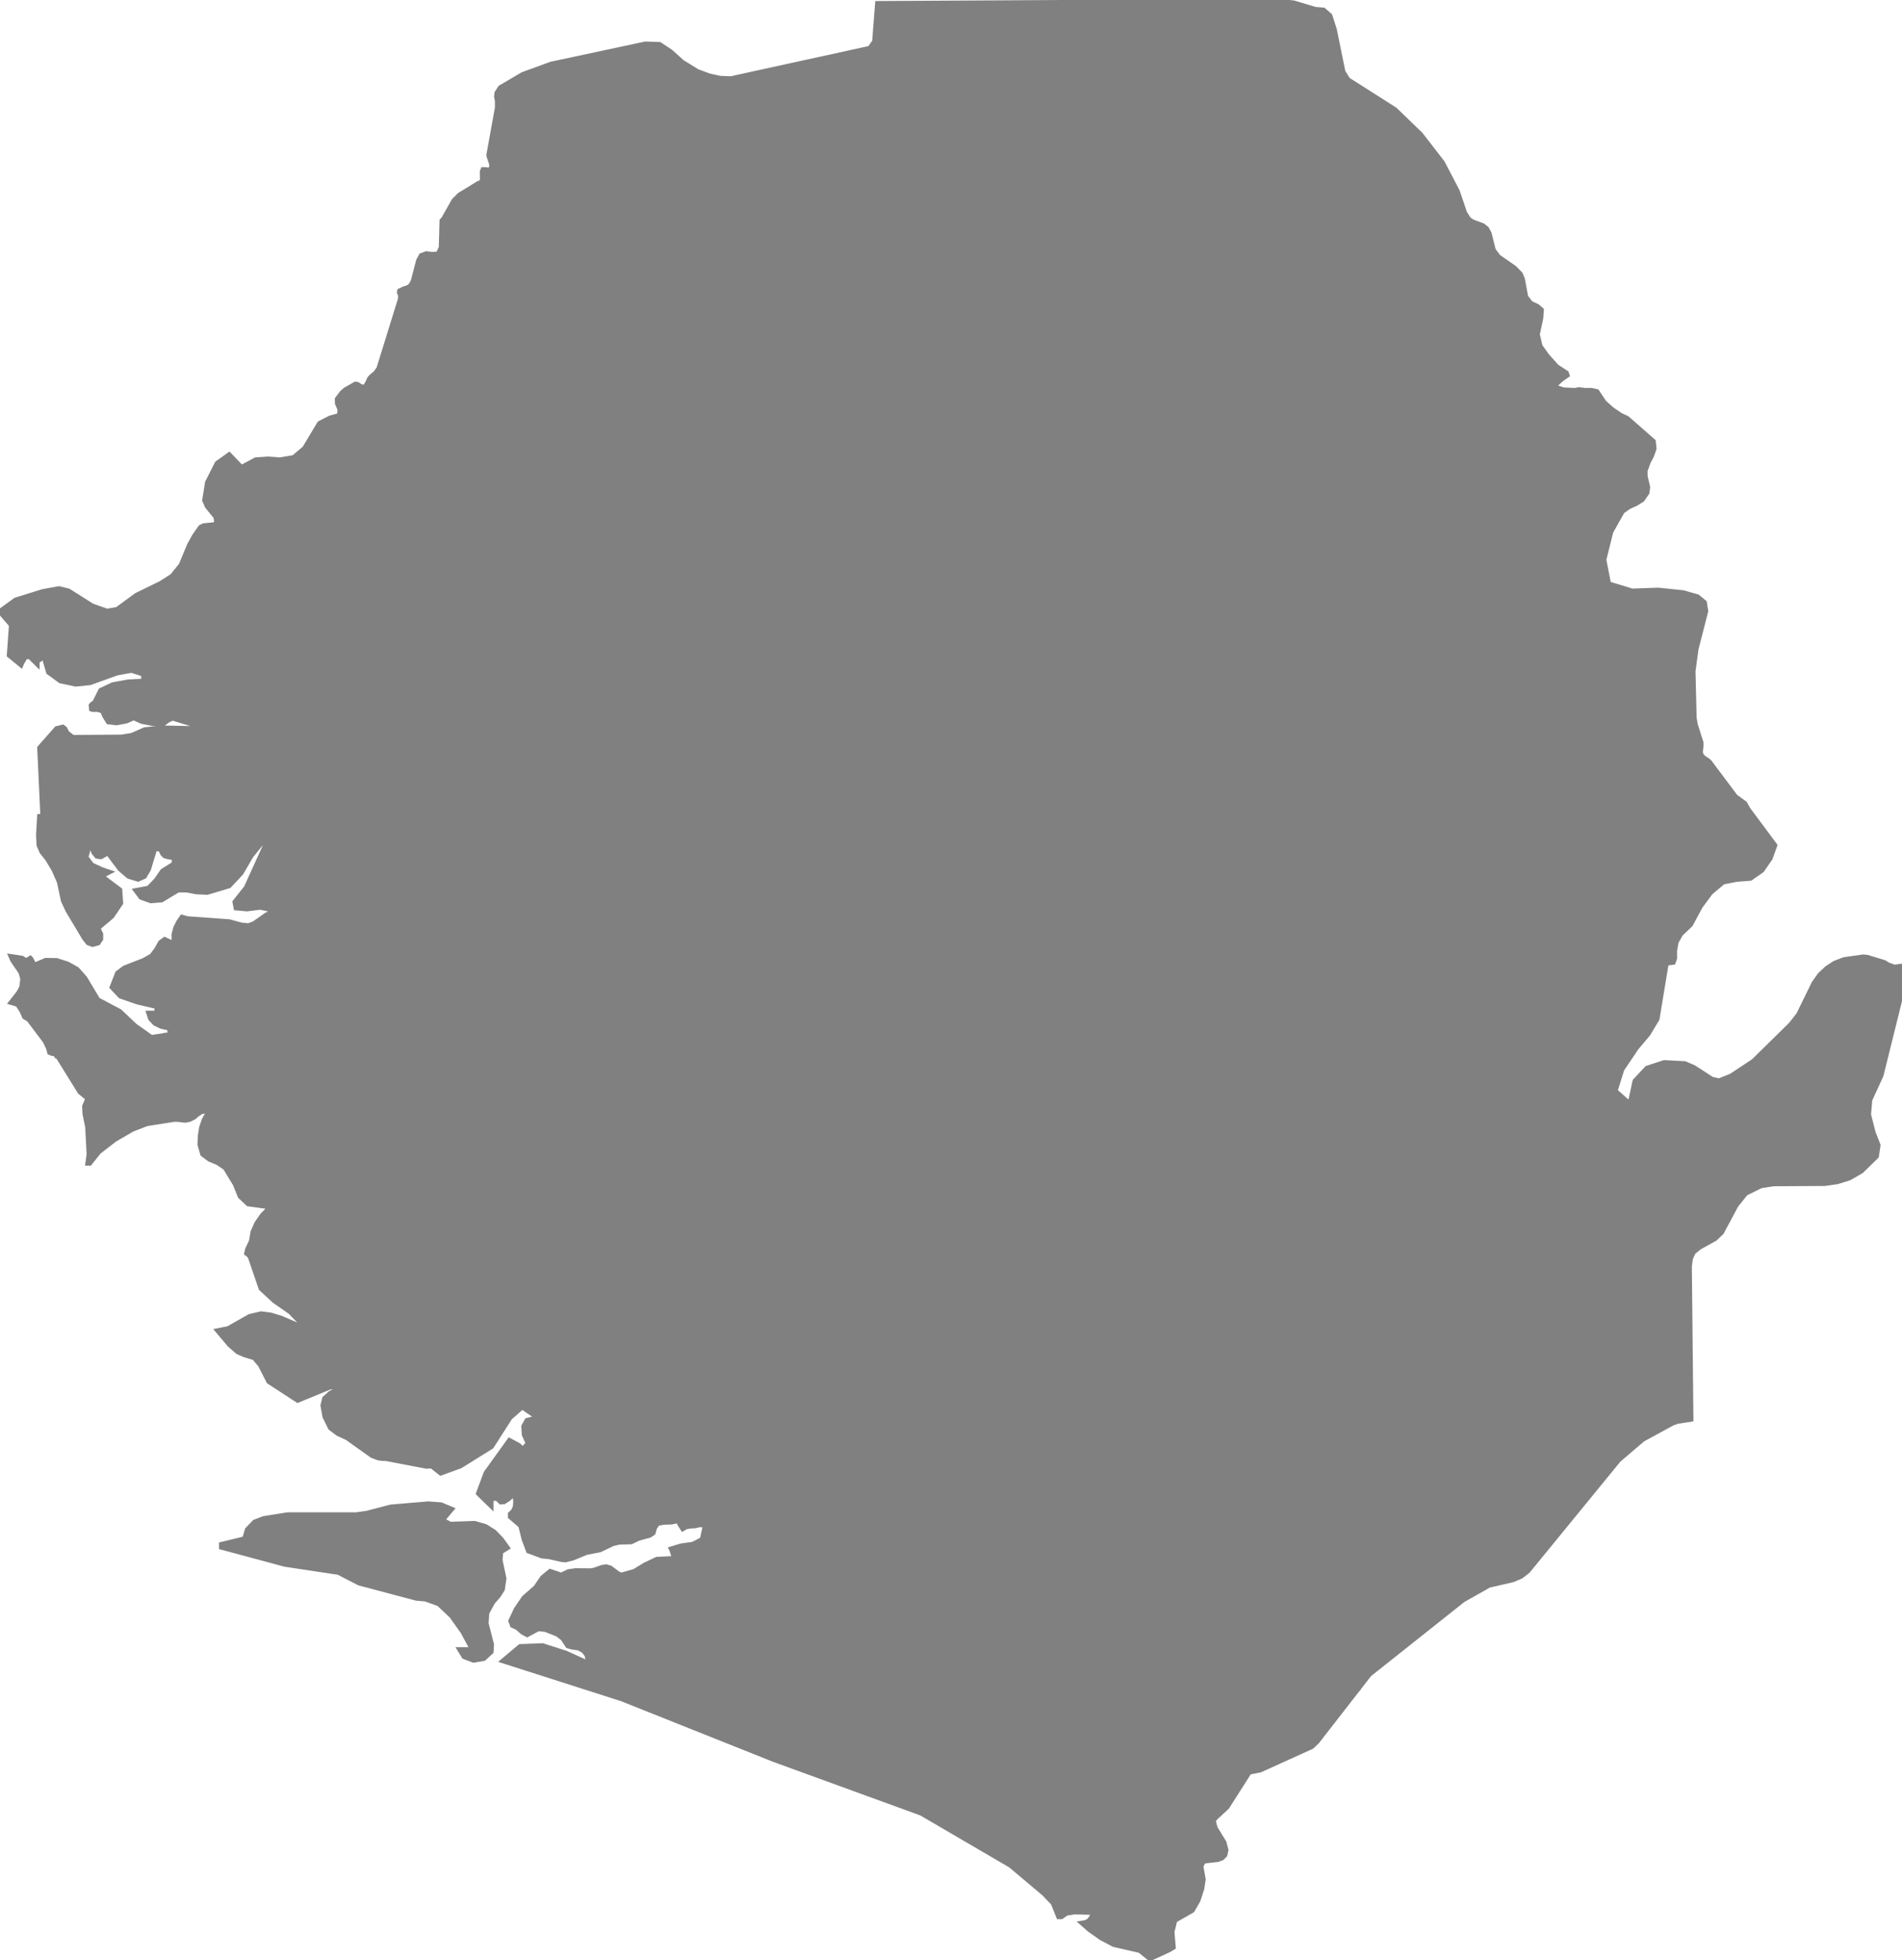 <?xml version="1.0" encoding="UTF-8" standalone="no"?>
<svg
   xmlns:mapsvg="http://mapsvg.com"
   xmlns:dc="http://purl.org/dc/elements/1.1/"
   xmlns:cc="http://creativecommons.org/ns#"
   xmlns:rdf="http://www.w3.org/1999/02/22-rdf-syntax-ns#"
   xmlns:svg="http://www.w3.org/2000/svg"
   xmlns="http://www.w3.org/2000/svg"
   height="823.36"
   width="799.02"
   id="svg2"
   mapsvg:geoViewBox="-13.3024326 9.9999736 -10.2716831 6.8993331"
   version="1.1"
   fill="grey"
   stroke="grey">
  <path
     d="m 661.65,282.18 -2.03,-0.16 -1.61,-0.46 -3.52,-1.95 -17.4,-12.35 -0.12,-0.07 -2.76,-2.11 -1.86,-1.84 -4.93,-6.16 -3.69,-3.63 -1.71,-0.8 -2.42,-0.64 -27.05,-3.53 -1.97,0.27 -1.92,0.59 -2.54,1.12 -1.53,0.94 -1.18,1.01 -0.83,1 -2.85,4.47 -1.04,2.6 -0.7,2.97 -0.35,5.3 -0.19,1.33 -0.44,1.36 -0.6,1.23 -1.51,2.16 -1.84,1.84 -7.79,5.2 -2.47,1.23 -19.33,6.82 -2.36,1.28 -0.87,0.99 -0.68,1.15 -4.88,15.05 -2.81,6.37 -0.68,1.09 -1.64,2.02 -2.27,1.93 -6.1,4 -1.26,1.09 -0.77,1.02 -0.49,1.14 1.14,11.39 -0.16,6.68 0.24,1.41 0.48,1.25 1.42,2.3 0.63,1.3 0.33,1.41 0.02,1.57 -0.57,2.99 -2.68,8.19 -0.6,2.84 0.16,1.41 0.52,1.25 1.53,2.08 0.55,1.22 0.27,1.18 0,1.28 -0.11,0.83 -3.42,10.52 -1.53,3.07 -1.52,2.06 -1.41,0.92 -1.47,0.32 -1.15,-0.5 -1,-0.78 -0.9,-0.92 -1.03,-0.72 -1.23,-0.47 -1.34,-0.12 -1.37,-0.33 -1.15,-0.62 -1.95,-1.71 -1.11,-0.67 -1.29,-0.4 -1.49,0.08 -13.28,3.35 -1.64,0.08 -1.41,-0.11 -1.45,-0.32 -4.01,-1.38 -1.77,-0.25 -2.08,0.04 -3.05,0.46 -1.78,0.66 -1.46,0.75 -4.29,3.09 -5.77,5.3 2.78,11.24 2.02,3.67 2.33,2 3.83,4.51 0.9,2.06 0.36,1.79 -0.39,4.47 0.25,4.22 0.67,2.16 0.81,1.64 5.66,5.34 1.14,0.69 4.58,4.42 11.27,14.68 18.04,18.01 1.75,2.61 0.82,1.77 -0.08,1.29 -0.17,0.98 0.02,1.26 0.23,1.42 0.37,1.46 6.47,18.02 1.02,5.4 0.2,10.14 0.94,7.17 0.1,2.96 -0.31,2.94 -1.45,5.68 -1.1,2.54 -0.71,1.1 -0.84,1 -0.97,0.85 -2.12,1.4 -3.16,3.6 -0.92,0.89 -17.09,12.4 -0.71,1.07 -0.55,1.3 -2.68,12.29 -0.15,6.57 0.28,2.2 0.48,1.39 0.73,-0.17 0.76,-0.77 3.89,-5.16 0.82,-0.79 0.79,-0.43 0.6,0.56 4.45,11.44 0.31,1.9 -0.26,1.59 -0.54,1.18 -0.48,1.36 -1.01,6.2 -1.02,2.61 -1.39,2.21 -0.96,0.89 -1.15,0.71 -1.31,0.25 -1.22,-0.29 -0.78,-0.96 -1.05,-2.65 -0.64,-1.16 -0.78,-0.77 -0.97,-0.05 -1,0.49 -8.55,6.12 -7.35,4.29 0.13,0.61 0.85,0.56 2.7,1.08 1.38,3.46 1.44,6.16 1.12,14.43 1.04,5.8 1.26,3.28 1.29,0.47 1.23,0.61 1.34,0.37 1.47,0 1.32,-0.45 1.19,-0.67 1.05,-0.78 5.86,-5.34 8.34,-9.94 2.1,-1.5 2.49,-1.23 1.48,-0.22 1.53,0.08 1.43,0.35 1.21,0.6 1.08,0.75 0.95,0.9 3.95,5.38 -0.46,0.84 -6.11,6.44 -0.54,2.04 -0.28,2.85 0.92,11.96 -0.16,1.67 0.01,5.65 0.68,6.27 -0.27,5.96 0.51,1.21 1.04,0.76 2.88,0.74 3.2,0.4 3.5,0.11 3.18,0.4 6.92,1.99 9,3.75 6.89,4.01 19.31,7.7 0.14,0.05 4.73,-6.09 39.29,-31.2 10.81,-6.1 10.07,-2.33 3.52,-1.52 2.94,-2.32 2.8,-3.42 35.32,-43.2 10.05,-8.58 12.49,-6.8 1.93,-0.66 6.07,-0.94 -0.66,-64.6 0.39,-3.13 1.08,-2.5 2.38,-1.97 6.7,-3.73 2.82,-2.68 6.14,-11.46 3.9,-4.87 6.22,-3.09 5.29,-0.81 21.35,-0.11 5.43,-0.76 5.2,-1.63 5.13,-2.98 6.51,-6.35 0.74,-4.96 -2.08,-5.32 -1.93,-7.54 0.53,-6.03 4.67,-10.18 8.14,-32.8 0.17,-13.83 -3.03,0.42 -2.26,-0.75 -2.12,-1.2 -7.23,-2.19 -1.78,-0.14 -8.06,1.15 -3.98,1.52 -3.34,2.16 -3.09,2.9 -2.57,3.64 -6.4,13.1 -3.24,4.14 -15.63,15.34 -9.29,6.14 -4.84,1.94 -2.81,-0.62 -7.58,-4.91 -3.92,-1.67 -8.75,-0.47 -7.51,2.46 -5.23,5.6 -1.93,8.97 -5.32,-4.73 2.72,-8.71 6.09,-9.02 4.82,-5.7 3.89,-6.48 3.82,-23.12 2.86,-0.37 0.74,-2.11 -0.03,-3.18 0.62,-3.55 1.84,-3.24 4.08,-3.88 4.22,-7.8 4.2,-5.67 5.09,-4.27 5.36,-1.06 6.1,-0.49 4.98,-3.48 3.61,-5.21 2.07,-5.74 -11.35,-15.28 -1.45,-2.58 -4,-2.91 -10.84,-14.47 -0.74,-0.68 -1.9,-1.24 -0.91,-1.11 -0.13,-0.97 0.28,-2.84 -0.07,-1.19 -2.4,-7.57 -0.44,-2.68 -0.47,-19.51 1.26,-9.3 4.07,-15.87 -0.11,-0.69 -0.11,-0.01 -10.18,-0.32 -4.62,1.04 -15.96,10.33 -0.1,0.13 -0.08,0.29 -0.14,0.71 0.33,0.85 0.74,0.85 1.09,0.75 4.87,2.59 0.73,1.17 0.06,1.51 -1.64,2.8 -1.6,1.16 -1.79,0.71 -3.42,0.23 -3.28,-0.23 -6.01,-1.21 -1.6,-0.05 -1.71,0.22 -7.83,2.22 -3.09,0.31 z"
     title="Eastern"
     id="SL-E" />
  <path
     d="m 536.88,0 -46.72,0.26 -9.45,0.05 -27.17,0.15 -85.38,0.48 -1.28,16.4 -1.81,2.49 -49.77,10.89 -8.34,1.83 -4.5,-0.2 -4.37,-0.96 -4.98,-1.85 -6.28,-3.89 -4.82,-4.35 -4.76,-3.14 -6.13,-0.22 -39.77,8.5 -12,4.39 -9.53,5.61 -1.58,2.44 -0.18,1.67 0.34,1.81 0.02,2.83 -3.61,19.93 0.17,0.8 0.99,3.01 0.11,1.33 -0.82,0.65 -1.36,-0.21 -1.32,0.01 -0.52,1.31 0.05,3.28 -0.34,1.02 -0.86,0.16 -8.22,5.04 -2.43,2.47 -4.32,7.65 -0.79,0.84 -0.32,11.37 -1.08,2.33 -2.12,0.16 -2.58,-0.32 -2.45,0.92 -1.24,2.27 -2.31,8.8 -0.7,1.21 -0.57,0.72 -0.85,0.45 -1.5,0.46 -2.03,0.99 -0.17,1.11 0.52,1.21 -0.06,1.34 -9.02,29.11 -1.22,1.69 -1.83,1.55 -0.88,1 -0.69,1.63 -1.03,1.68 -1.3,-0.28 -1.35,-0.9 -1.13,-0.2 -4.46,2.53 -1.5,1.33 -2.13,2.82 0.06,2.13 1.06,2.43 -0.16,2.06 -3.64,1.02 -4.59,2.35 -6.32,10.54 -4.42,3.71 -5.57,0.93 -5.09,-0.36 -5.17,0.36 -5.79,3.08 -5.16,-5.38 -5.53,3.93 -4.19,8.27 -1.22,7.7 1.17,2.7 3.63,4.48 0.28,2.21 -0.96,0.31 -4.15,0.4 -1.51,0.77 -2.55,3.65 -2.18,3.91 -3.5,8.41 -3.6,4.49 -4.8,3.07 -10.21,4.98 -8.03,5.9 -4.01,0.67 -6.03,-2.11 -10.04,-6.34 -4.17,-1 -6.91,1.25 -11.58,3.61 -6.27,4.58 0,1.66 4.25,4.89 -0.91,12.75 5.69,4.66 0.64,-1.56 0.59,-0.9 0.48,-1.08 1.49,-0.29 3.88,3.83 0.06,-2.06 0.28,-0.43 0.59,-0.14 1.03,-1.2 1.87,6.39 5.19,3.79 6.66,1.43 6.16,-0.64 11.27,-4.07 5.98,-1.08 4.61,1.48 0,2.01 -6,0.31 -6.58,1.2 -5.3,2.48 -2.62,5.26 -0.88,0.47 -0.68,0.82 0.2,2.1 1,0.31 1.91,-0.04 1.84,0.54 0.84,2.01 1.65,2.64 3.84,0.45 4.23,-0.81 2.93,-1.28 3.18,1.46 4.91,0.96 4.53,-0.02 2,-1.48 1.74,-0.79 10.92,3.37 -15.18,-0.33 -7.62,0.76 -5.38,2.38 -4.22,0.69 -20.34,0.15 -2.17,-1.69 -0.89,-1.75 -1.16,-0.93 -3,0.72 -7.4,8.38 1.32,28.37 -1.32,0.14 -0.48,8.24 0.22,4.4 1.23,2.91 2.48,3.12 2.72,4.58 2.13,4.88 1.68,7.86 1.97,4.23 7.02,11.76 1.62,2.03 2.15,0.82 2.7,-0.76 1.28,-1.89 0.01,-2.39 -1.11,-2.25 5.63,-4.75 3.88,-5.74 -0.41,-5.98 -7.29,-5.47 3.62,-1.82 -4.3,-1.47 -4.01,-1.87 -2.19,-2.93 1.29,-4.55 0.97,2.91 1.48,1.8 2.07,0.31 2.72,-1.52 4.81,6.42 3.75,3.22 4.25,1.33 3,-1.35 1.87,-3.2 2.51,-8.25 1.65,0 0.84,1.8 0.94,1 1.45,0.48 2.36,0.38 0,1.83 -4.67,2.91 -2.67,3.86 -3.13,3.24 -5.96,1.11 2.73,3.66 4.4,1.56 4.74,-0.4 6.85,-4.14 3.49,0 3.97,0.76 4.71,0.24 9.43,-2.83 5.17,-5.52 4.25,-7.29 6.61,-8.13 -9.54,20.98 -5.09,6.43 0.22,-0.16 0.59,3.01 4.97,0.45 5.63,-0.69 4.86,1.05 -2.46,1.15 -5.3,3.72 -2.17,0.78 -2.94,-0.32 -4.98,-1.37 -17.51,-1.26 -2.59,-0.71 -1.61,2.3 -1.33,2.66 -0.77,2.94 0.1,3.08 -3.5,-1.62 -2.11,1.52 -1.62,2.91 -1.98,2.67 -3.39,1.89 -7.95,3.08 -3.12,2.32 -2.5,6.4 3.87,4.08 7.3,2.52 7.76,1.8 0,1.82 -3.61,0 1.02,3.13 2.01,2.14 2.78,1.32 3.23,0.72 0,1.83 -2.35,0.35 -0.01,0 0.88,0.45 4.44,0.46 2.81,1.89 1.73,1.57 16.48,3.23 3.95,1.2 2.48,1.33 0.56,1.2 0.18,1.55 -0.33,4.91 0.86,3.73 3.54,5.46 4.43,-5.17 3.03,-2.53 4.44,-4.69 2.93,-4.38 1.63,-2.02 1.4,-2.24 1.18,-2.5 0.69,-1.13 0.84,-0.93 1.75,-0.7 2.49,-0.28 4.93,0.58 2.49,0.69 1.72,0.89 0.89,0.97 0.75,1.13 0.55,1.24 0.67,1.19 0.89,0.94 1.47,0.36 1.89,-0.25 5.46,-2.73 2.37,-0.47 15.81,-0.23 1.56,0.25 1.31,0.53 1.07,0.72 0.76,1.08 0.63,1.23 1.4,1.06 2.32,0.61 4.86,-0.07 4.66,0.59 2.55,1.08 1.09,0.78 0.85,0.96 0.26,1.5 0.09,3.18 0.3,1.48 0.47,1.36 0.74,1.14 0.9,0.91 1.85,0.51 20.17,1.12 1.18,0.61 1.04,0.8 0.71,1.13 0.57,1.28 0.99,0.85 1.46,0.22 2.56,-1.32 1.34,-1.29 0.86,-1.49 1.66,-3.83 0.82,-1 0.91,-0.88 1.15,-0.71 8.07,-3.49 2.42,-1.58 1.58,-1.24 1.92,-1.91 1.81,-0.69 2.54,-0.47 7.53,-0.19 2.05,0.35 1.24,0.57 1.17,0.68 1.64,0.23 2.24,-0.31 7.55,-3.29 1.81,-0.49 2.29,-0.29 3.86,0.04 5.31,0.76 1.86,0.68 16.18,9.14 13.03,5.14 1.06,0.76 0.78,1.06 1.53,4.1 0.63,1.21 1.58,2.1 0.97,0.87 1.09,0.75 1.36,0.41 1.51,0.17 2.65,0.59 1.01,-0.02 1.02,-1.5 0.54,-2.91 0.03,-1.37 -0.27,-1.37 -0.96,-2.64 -0.68,-1.05 -1.13,-0.52 -1.06,-0.7 -0.8,-0.99 -2.54,-4.89 -0.42,-1.29 -0.07,-1.37 0.3,-1.37 0.6,-1.17 4.73,-6.32 0.71,-0.75 1.4,0.07 1.75,-0.08 2.43,-0.97 4.23,-0.19 3.35,0.8 1.59,-0.03 1.86,-0.55 2.73,-1.45 1.89,-0.5 1.85,0.57 4.72,2.93 10.04,2.63 6.66,0.49 7.04,-0.47 4.84,-1.38 12.39,-5.38 1.76,-1.17 6.16,-5.79 1.81,-2.34 1.13,-2.05 1.29,-5.97 0.51,-6.65 0.26,-1.56 0.6,-1.22 0.82,-1 1.53,-1.02 5.77,-2.66 2.97,-0.74 3.13,-0.45 14.99,0.81 3.94,-0.75 5.95,-3.97 5.77,-5.3 4.29,-3.09 1.46,-0.75 1.78,-0.66 3.05,-0.46 2.08,-0.04 1.77,0.25 4.01,1.38 1.45,0.32 1.41,0.11 1.64,-0.08 13.28,-3.35 1.49,-0.08 1.29,0.4 1.11,0.67 1.95,1.71 1.15,0.62 1.37,0.33 1.34,0.12 1.23,0.47 1.03,0.72 0.9,0.92 1,0.78 1.15,0.5 1.47,-0.32 1.41,-0.92 1.52,-2.06 1.53,-3.07 3.42,-10.52 0.11,-0.83 0,-1.28 -0.27,-1.18 -0.55,-1.22 -1.53,-2.08 -0.52,-1.25 -0.16,-1.41 0.6,-2.84 2.68,-8.19 0.57,-2.99 -0.02,-1.57 -0.33,-1.41 -0.63,-1.3 -1.42,-2.3 -0.48,-1.25 -0.24,-1.41 0.16,-6.68 -1.14,-11.39 0.49,-1.14 0.77,-1.02 1.26,-1.09 6.1,-4 2.27,-1.93 1.64,-2.02 0.68,-1.09 2.81,-6.37 4.88,-15.05 0.68,-1.15 0.87,-0.99 2.36,-1.28 19.33,-6.82 2.47,-1.23 7.79,-5.2 1.84,-1.84 1.51,-2.16 0.6,-1.23 0.44,-1.36 0.19,-1.33 0.35,-5.3 0.7,-2.97 1.04,-2.6 2.85,-4.47 0.83,-1 1.18,-1.01 1.53,-0.94 2.54,-1.12 1.92,-0.59 1.97,-0.27 27.05,3.53 2.42,0.64 1.71,0.8 3.69,3.63 4.93,6.16 1.86,1.84 2.76,2.11 0.12,0.07 17.4,12.35 3.52,1.95 1.61,0.46 2.03,0.16 3.09,-0.31 7.83,-2.22 1.71,-0.22 1.6,0.05 6.01,1.21 3.28,0.23 3.42,-0.23 1.79,-0.71 1.6,-1.16 1.64,-2.8 -0.06,-1.51 -0.73,-1.17 -4.87,-2.59 -1.09,-0.75 -0.74,-0.85 -0.33,-0.85 0.14,-0.71 0.08,-0.29 0.1,-0.13 15.96,-10.33 4.62,-1.04 10.18,0.32 0.11,0.01 -0.24,-1.6 -0.27,-1.74 -3.15,-2.59 -6.18,-1.76 -10.52,-1.1 -10.94,0.39 -9.5,-2.9 -1.89,-9.73 2.88,-11.58 4.72,-8.37 2.59,-1.83 2.97,-1.33 2.8,-1.76 2.11,-3.12 0.34,-2.48 -1.07,-4.55 -0.03,-2.3 1.22,-3.36 1.53,-2.97 1.02,-2.97 -0.35,-3.35 -11.28,-9.89 -2.76,-1.3 -3.53,-2.38 -3.16,-2.82 -3.18,-4.74 -2.46,-0.56 -2.81,0.02 -2.6,-0.34 -1.71,0.33 -4.68,-0.21 -3.28,-1.09 2.54,-2.35 2.83,-1.98 -0.52,-1.51 -4.14,-2.7 -3.94,-4.37 -2.89,-4.03 -1.12,-4.76 1.44,-6.67 0.28,-3.82 -2.01,-1.73 -2.75,-1.3 -1.88,-2.49 -1.36,-7.38 -0.93,-2.21 -2.57,-2.66 -6.78,-4.72 -1.96,-2.63 -1.78,-7.04 -1.15,-2.09 -1.72,-1.38 -4.31,-1.6 -1.47,-0.93 -1.62,-2.56 -3.1,-9.12 -6.3,-12.08 L 597.16,56.12 586.3,45.63 566.63,33.12 564.67,29.97 561.07,12.26 559.15,6.29 556.22,3.72 552.55,3.4 543.59,0.7 536.88,0 Z"
     title="Northern"
     id="SL-N" />
  <path
     d="m 68.45,434.53 -4.74,0.72 -6.7,-4.75 -6.44,-6.09 -9.1,-4.82 -5.42,-9.03 -3.36,-3.79 -4.08,-2.31 -4.71,-1.5 -4.8,-0.09 -4.48,1.92 -1.19,-2.29 -0.62,-0.65 -1.81,1.11 -1.58,-0.97 -5.63,-0.86 1.07,2.48 3.45,5.04 0.72,2.52 -0.42,3.43 -1.16,2.14 -3.66,4.65 3.33,0.97 1.62,2.52 1.16,2.62 1.92,1.19 6.72,8.93 1.35,2.85 0.55,2.02 1.25,0.52 1.23,0.16 0.59,0.96 0.52,0.12 9.17,14.79 3.1,2.52 -1.29,3.03 0.14,3.29 1.15,5.64 0.58,11.36 -0.58,4.24 1.65,0 3.96,-4.94 6.57,-5.09 7.27,-4.22 6.02,-2.34 11.68,-1.83 2.17,0.13 1.26,0.2 1.13,0.06 1.83,-0.39 1.95,-0.98 1.37,-1.18 1.53,-1.03 2.39,-0.47 -1.1,1.97 0.06,-0.04 0.43,-0.33 12.97,-3.11 2.97,-1.2 3.62,-2.82 -3.54,-5.46 -0.86,-3.73 0.33,-4.91 -0.18,-1.55 -0.56,-1.2 -2.48,-1.33 -3.95,-1.2 -16.48,-3.23 -1.73,-1.57 -2.81,-1.89 -4.44,-0.46 -0.88,-0.45 z"
     title="Western"
     id="SL-W" />
  <path
     d="m 186.66,638.37 3.9,-4.63 -5.18,-2.16 -5.49,-0.41 -15.81,1.34 -9.99,2.61 -4.44,0.63 -28.88,0.01 -10.19,1.63 -3.91,1.51 -3.24,3.38 -1.06,3.65 -9.88,2.4 0,1.98 27.1,7.3 22.46,3.39 8.63,4.46 24.13,6.4 3.85,0.34 5.43,1.97 5.29,5.01 4.64,6.54 3.6,6.68 -5.4,0 2.4,3.92 4.26,1.61 4.59,-0.76 3.36,-3.1 0.2,-3.33 -2.27,-8.84 0.27,-4.23 2.35,-4.33 2.36,-2.69 1.81,-2.82 0.71,-4.75 -1.65,-7.84 0.26,-3.06 3.01,-1.87 -2.79,-3.89 -3.13,-3.28 -3.78,-2.39 -4.73,-1.37 -10.2,0.36 -2.59,-1.37 z m 296.35,184.99 8.39,-3.87 2.05,-1.22 -0.56,-6.76 1.11,-4.52 7.25,-4.14 2.53,-4.39 1.64,-5.05 0.59,-3.99 -0.96,-5.37 0.85,-1.78 5.77,-0.65 1.97,-0.71 1.41,-1.45 0.53,-2.33 -0.87,-3.35 -3.75,-6.15 -0.7,-2.78 0.82,-1.01 4.79,-4.44 9.22,-14.49 4.5,-0.93 21.79,-9.87 2.28,-2.17 17.22,-22.15 -0.14,-0.05 -19.31,-7.7 -6.89,-4.01 -9,-3.75 -6.92,-1.99 -3.18,-0.4 -3.5,-0.11 -3.2,-0.4 -2.88,-0.74 -1.04,-0.76 -0.51,-1.21 0.27,-5.96 -0.68,-6.27 -0.01,-5.65 0.16,-1.67 -0.92,-11.96 0.28,-2.85 0.54,-2.04 6.11,-6.44 0.46,-0.84 -3.95,-5.38 -0.95,-0.9 -1.08,-0.75 -1.21,-0.6 -1.43,-0.35 -1.53,-0.08 -1.48,0.22 -2.49,1.23 -2.1,1.5 -8.34,9.94 -5.86,5.34 -1.05,0.78 -1.19,0.67 -1.32,0.45 -1.47,0 -1.34,-0.37 -1.23,-0.61 -1.29,-0.47 -1.26,-3.28 -1.04,-5.8 -1.12,-14.43 -1.44,-6.16 -1.38,-3.46 -2.7,-1.08 -0.85,-0.56 -0.13,-0.61 7.35,-4.29 8.55,-6.12 1,-0.49 0.97,0.05 0.78,0.77 0.64,1.16 1.05,2.65 0.78,0.96 1.22,0.29 1.31,-0.25 1.15,-0.71 0.96,-0.89 1.39,-2.21 1.02,-2.61 1.01,-6.2 0.48,-1.36 0.54,-1.18 0.26,-1.59 -0.31,-1.9 -4.45,-11.44 -0.6,-0.56 -0.79,0.43 -0.82,0.79 -3.89,5.16 -0.76,0.77 -0.73,0.17 -0.48,-1.39 -0.28,-2.2 0.15,-6.57 2.68,-12.29 0.55,-1.3 0.71,-1.07 17.09,-12.4 0.92,-0.89 3.16,-3.6 2.12,-1.4 0.97,-0.85 0.84,-1 0.71,-1.1 1.1,-2.54 1.45,-5.68 0.31,-2.94 -0.1,-2.96 -0.94,-7.17 -0.2,-10.14 -1.02,-5.4 -6.47,-18.02 -0.37,-1.46 -0.23,-1.42 -0.02,-1.26 0.17,-0.98 0.08,-1.29 -0.82,-1.77 -1.75,-2.61 -18.04,-18.01 -11.27,-14.68 -4.58,-4.42 -1.14,-0.69 -5.66,-5.34 -0.81,-1.64 -0.67,-2.16 -0.25,-4.22 0.39,-4.47 -0.36,-1.79 -0.9,-2.06 -3.83,-4.51 -2.33,-2 -2.02,-3.67 -2.78,-11.24 -5.95,3.97 -3.94,0.75 -14.99,-0.81 -3.13,0.45 -2.97,0.74 -5.77,2.66 -1.53,1.02 -0.82,1 -0.6,1.22 -0.26,1.56 -0.51,6.65 -1.29,5.97 -1.13,2.05 -1.81,2.34 -6.16,5.79 -1.76,1.17 -12.39,5.38 -4.84,1.38 -7.04,0.47 -6.66,-0.49 -10.04,-2.63 -4.72,-2.93 -1.85,-0.57 -1.89,0.5 -2.73,1.45 -1.86,0.55 -1.59,0.03 -3.35,-0.8 -4.23,0.19 -2.43,0.97 -1.75,0.08 -1.4,-0.07 -0.71,0.75 -4.73,6.32 -0.6,1.17 -0.3,1.37 0.07,1.37 0.42,1.29 2.54,4.89 0.8,0.99 1.06,0.7 1.13,0.52 0.68,1.05 0.96,2.64 0.27,1.37 -0.03,1.37 -0.54,2.91 -1.02,1.5 -1.01,0.02 -2.65,-0.59 -1.51,-0.17 -1.36,-0.41 -1.09,-0.75 -0.97,-0.87 -1.58,-2.1 -0.63,-1.21 -1.53,-4.1 -0.78,-1.06 -1.06,-0.76 -13.03,-5.14 -16.18,-9.14 -1.86,-0.68 -5.31,-0.76 -3.86,-0.04 -2.29,0.29 -1.81,0.49 -7.55,3.29 -2.24,0.31 -1.64,-0.23 -1.17,-0.68 -1.24,-0.57 -2.05,-0.35 -7.53,0.19 -2.54,0.47 -1.81,0.69 -1.92,1.91 -1.58,1.24 -2.42,1.58 -8.07,3.49 -1.15,0.71 -0.91,0.88 -0.82,1 -1.66,3.83 -0.86,1.49 -1.34,1.29 -2.56,1.32 -1.46,-0.22 -0.99,-0.85 -0.57,-1.28 -0.71,-1.13 -1.04,-0.8 -1.18,-0.61 -20.17,-1.12 -1.85,-0.51 -0.9,-0.91 -0.74,-1.14 -0.47,-1.36 -0.3,-1.48 -0.09,-3.18 -0.26,-1.5 -0.85,-0.96 -1.09,-0.78 -2.55,-1.08 -4.66,-0.59 -4.86,0.07 -2.32,-0.61 -1.4,-1.06 -0.63,-1.23 -0.76,-1.08 -1.07,-0.72 -1.31,-0.53 -1.56,-0.25 -15.81,0.23 -2.37,0.47 -5.46,2.73 -1.89,0.25 -1.47,-0.36 -0.89,-0.94 -0.67,-1.19 -0.55,-1.24 -0.75,-1.13 -0.89,-0.97 -1.72,-0.89 -2.49,-0.69 -4.93,-0.58 -2.49,0.28 -1.75,0.7 -0.84,0.93 -0.69,1.13 -1.18,2.5 -1.4,2.24 -1.63,2.02 -2.93,4.38 -4.44,4.69 -3.03,2.53 -4.43,5.17 -3.62,2.82 -2.97,1.2 -12.97,3.11 -0.43,0.33 -0.06,0.04 -0.67,1.2 -1.12,3.26 -0.56,3.51 -0.16,3.84 1.23,4.31 3,2.25 3.58,1.5 3.02,2.06 4.07,6.72 2.1,5.19 3.55,3.35 8.52,1.18 -2.76,2.85 -2.35,3.41 -1.66,3.72 -0.62,3.79 -1.66,3.53 -0.45,2.04 1.21,0.9 0.51,0.86 4.46,13.04 5.71,5.29 6.72,4.68 5.34,5.49 -8.79,-3.78 -4.37,-1.32 -4.15,-0.54 -4.98,1.17 -8.98,5.09 -5.2,1.04 5.62,6.64 3.5,3.05 2.88,1.25 4.01,1.22 2.46,2.91 3.55,6.98 12.48,8.12 13.45,-5.53 4.79,-0.76 -4.67,2.25 -2.66,2.36 -0.8,3.26 0.89,4.89 2.41,4.88 3.26,2.47 3.85,1.76 10.53,7.48 2.69,1.04 1.71,0.26 1.7,0.04 16.99,3.25 2.05,-0.12 3.85,3.06 8.58,-3.14 13.19,-8.21 7.81,-12.19 4.76,-4.21 5.34,3.63 -3.69,0.94 -1.55,2.83 0.22,3.69 1.57,3.49 -1.65,1.82 -1.43,-1.33 -4.33,-2.32 -10.16,14.12 -3.32,8.95 6.43,6.27 0,-3.79 1.81,0 1.54,1.52 1.75,-0.14 1.94,-1.24 2,-1.81 0.26,2.63 -0.19,2.05 -0.74,1.56 -1.32,1.23 0,1.64 4.42,3.8 1.39,5.62 1.94,5.11 6,2.22 2.9,0.27 5.31,1.2 1.72,0.18 3.23,-0.8 5.64,-2.34 5.76,-1.11 5.44,-2.61 2.61,-0.6 5.08,-0.15 3.12,-1.5 4.66,-1.27 1.72,-1.14 0.69,-2.31 1.03,-1.57 2.52,-0.42 3.02,-0.09 2.62,-0.5 0.42,1.07 1.55,2.42 1.77,-1.03 1.87,-0.29 1.78,-0.1 1.65,-0.41 1.97,0 -1.13,5.25 -3.62,1.89 -4.88,0.68 -4.82,1.45 0.5,0.94 0.6,1.97 0.54,0.92 -7.05,0.34 -5.08,2.4 -4.5,2.75 -5.22,1.46 -1.2,-0.5 -3.21,-2.41 -1.93,-0.57 -1.77,0.25 -3.2,1.12 -1.36,0.31 -6.66,-0.05 -3.07,0.46 -2.9,1.39 -4.75,-1.59 -3.49,2.87 -2.77,4.1 -4.98,4.36 -3.4,5.02 -2.33,5.01 0.84,2.28 2.2,1.02 2.17,1.93 2.25,1.17 4.69,-2.53 2.81,0.25 4.95,1.96 2.13,1.63 2.15,3.25 2.05,0.58 2.62,0.36 1.99,1.07 1.27,1.7 0.43,2.35 -8.66,-3.94 -9.91,-3.18 -9.68,0.37 -8.04,6.75 50.74,16.23 63.83,25.46 61.97,22.57 37.43,21.86 14.02,11.81 3.7,3.87 2.4,5.99 1.66,0 2.15,-1.5 3.23,-0.51 7.42,0.19 -1,1.68 -0.79,0.99 -1.24,0.58 -2.39,0.39 3.99,3.51 5.02,3.53 5.3,2.78 10.89,2.5 4.39,3.55 z"
     title="Southern"
     id="SL-S" />
</svg>

